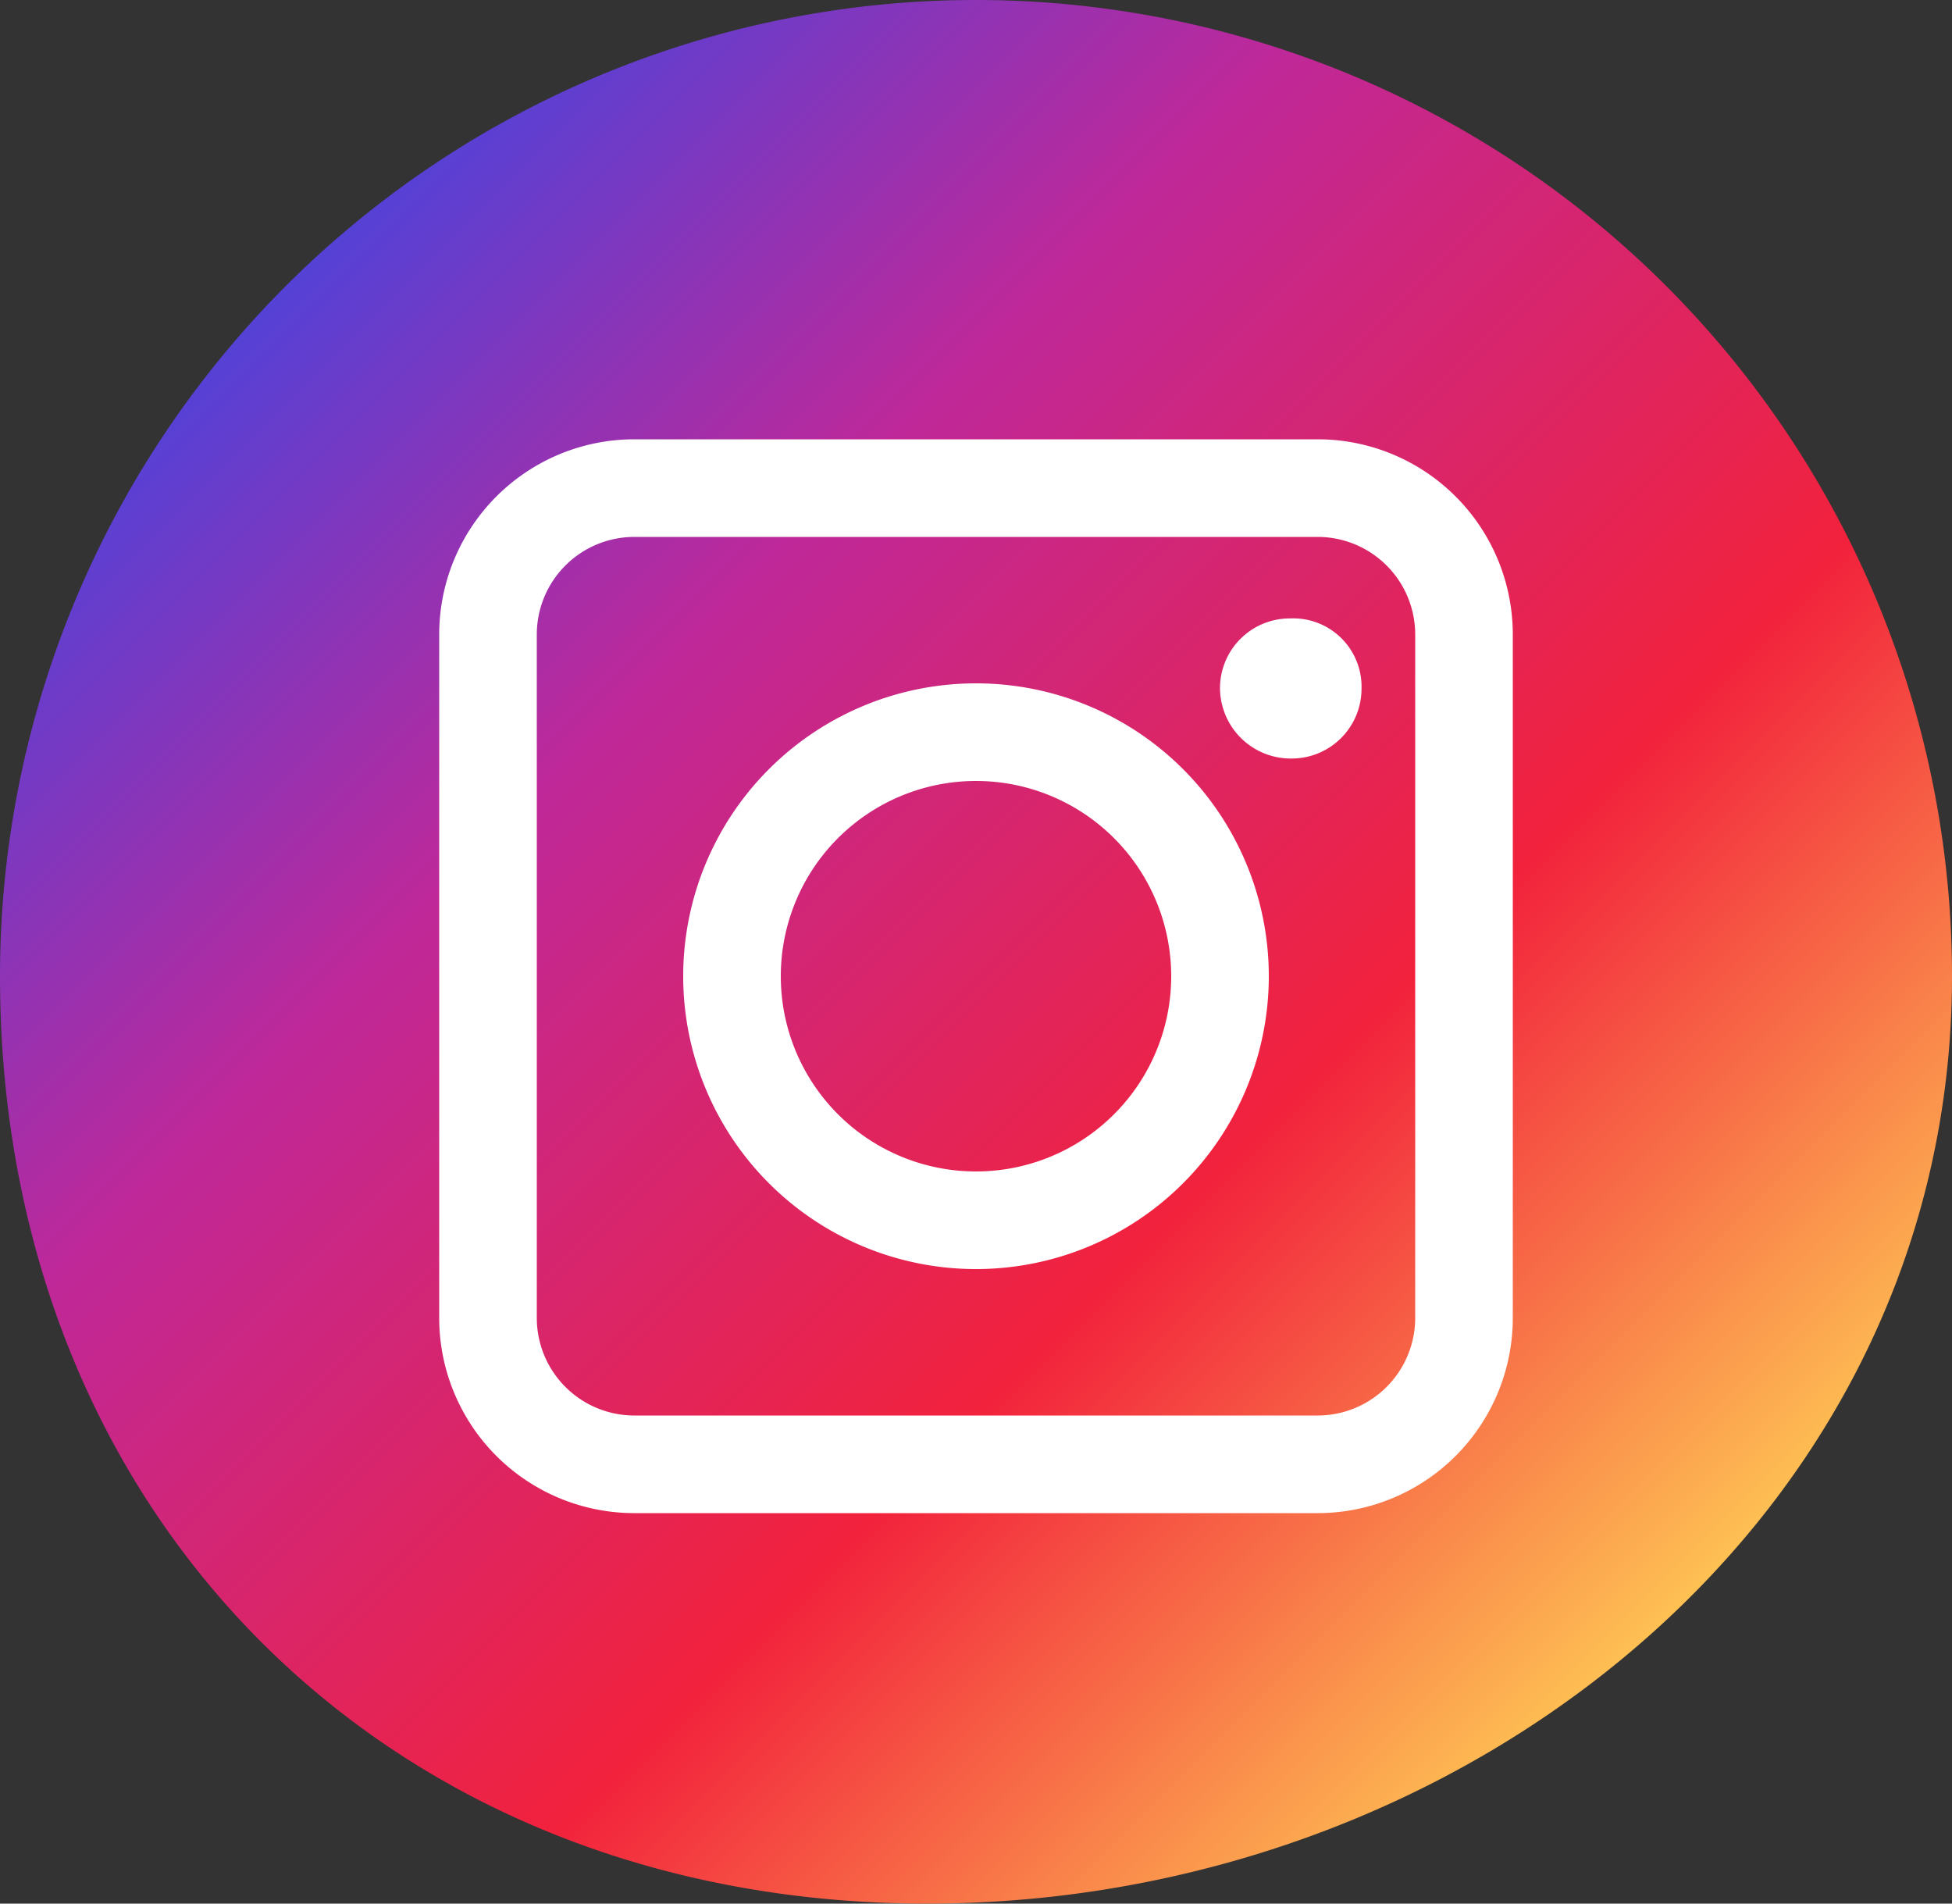 <svg xmlns="http://www.w3.org/2000/svg" xmlns:xlink="http://www.w3.org/1999/xlink" viewBox="0 0 40 39"><rect x="0" y="0" width="40" height="39" fill="#333333" stroke="none"/><defs><style>.cls-1{fill:url(#Безымянный_градиент_20);}.cls-2{fill:#fff;}</style><linearGradient id="Безымянный_градиент_20" x1="5.86" y1="5.86" x2="33.68" y2="33.68" gradientUnits="userSpaceOnUse"><stop offset="0" stop-color="#5541d6"/><stop offset="0.28" stop-color="#bf2899"/><stop offset="0.67" stop-color="#f2223c"/><stop offset="1" stop-color="#fec053"/></linearGradient></defs><title>Footer_Contacts_Instagram_Active</title><g id="Слой_2" data-name="Слой 2"><g id="Слой_1-2" data-name="Слой 1"><path class="cls-1" d="M40,20c0,11.05-9.95,19-21,19S0,31.05,0,20a20,20,0,0,1,40,0Z"/><path class="cls-2" d="M27.9,14.11a1.43,1.43,0,0,1-1.42,1.43A1.45,1.45,0,0,1,25,14.1a1.43,1.43,0,0,1,1.44-1.43A1.4,1.4,0,0,1,27.9,14.11Z"/><path class="cls-2" d="M27,11a2,2,0,0,1,2,2V27a2,2,0,0,1-2,2H13a2,2,0,0,1-2-2V13a2,2,0,0,1,2-2H27m0-2H13a4,4,0,0,0-4,4V27a4,4,0,0,0,4,4H27a4,4,0,0,0,4-4V13a4,4,0,0,0-4-4Z"/><path class="cls-2" d="M20,16a4,4,0,1,1-4,4,4,4,0,0,1,4-4m0-2a6,6,0,1,0,6,6,6,6,0,0,0-6-6Z"/></g></g></svg>